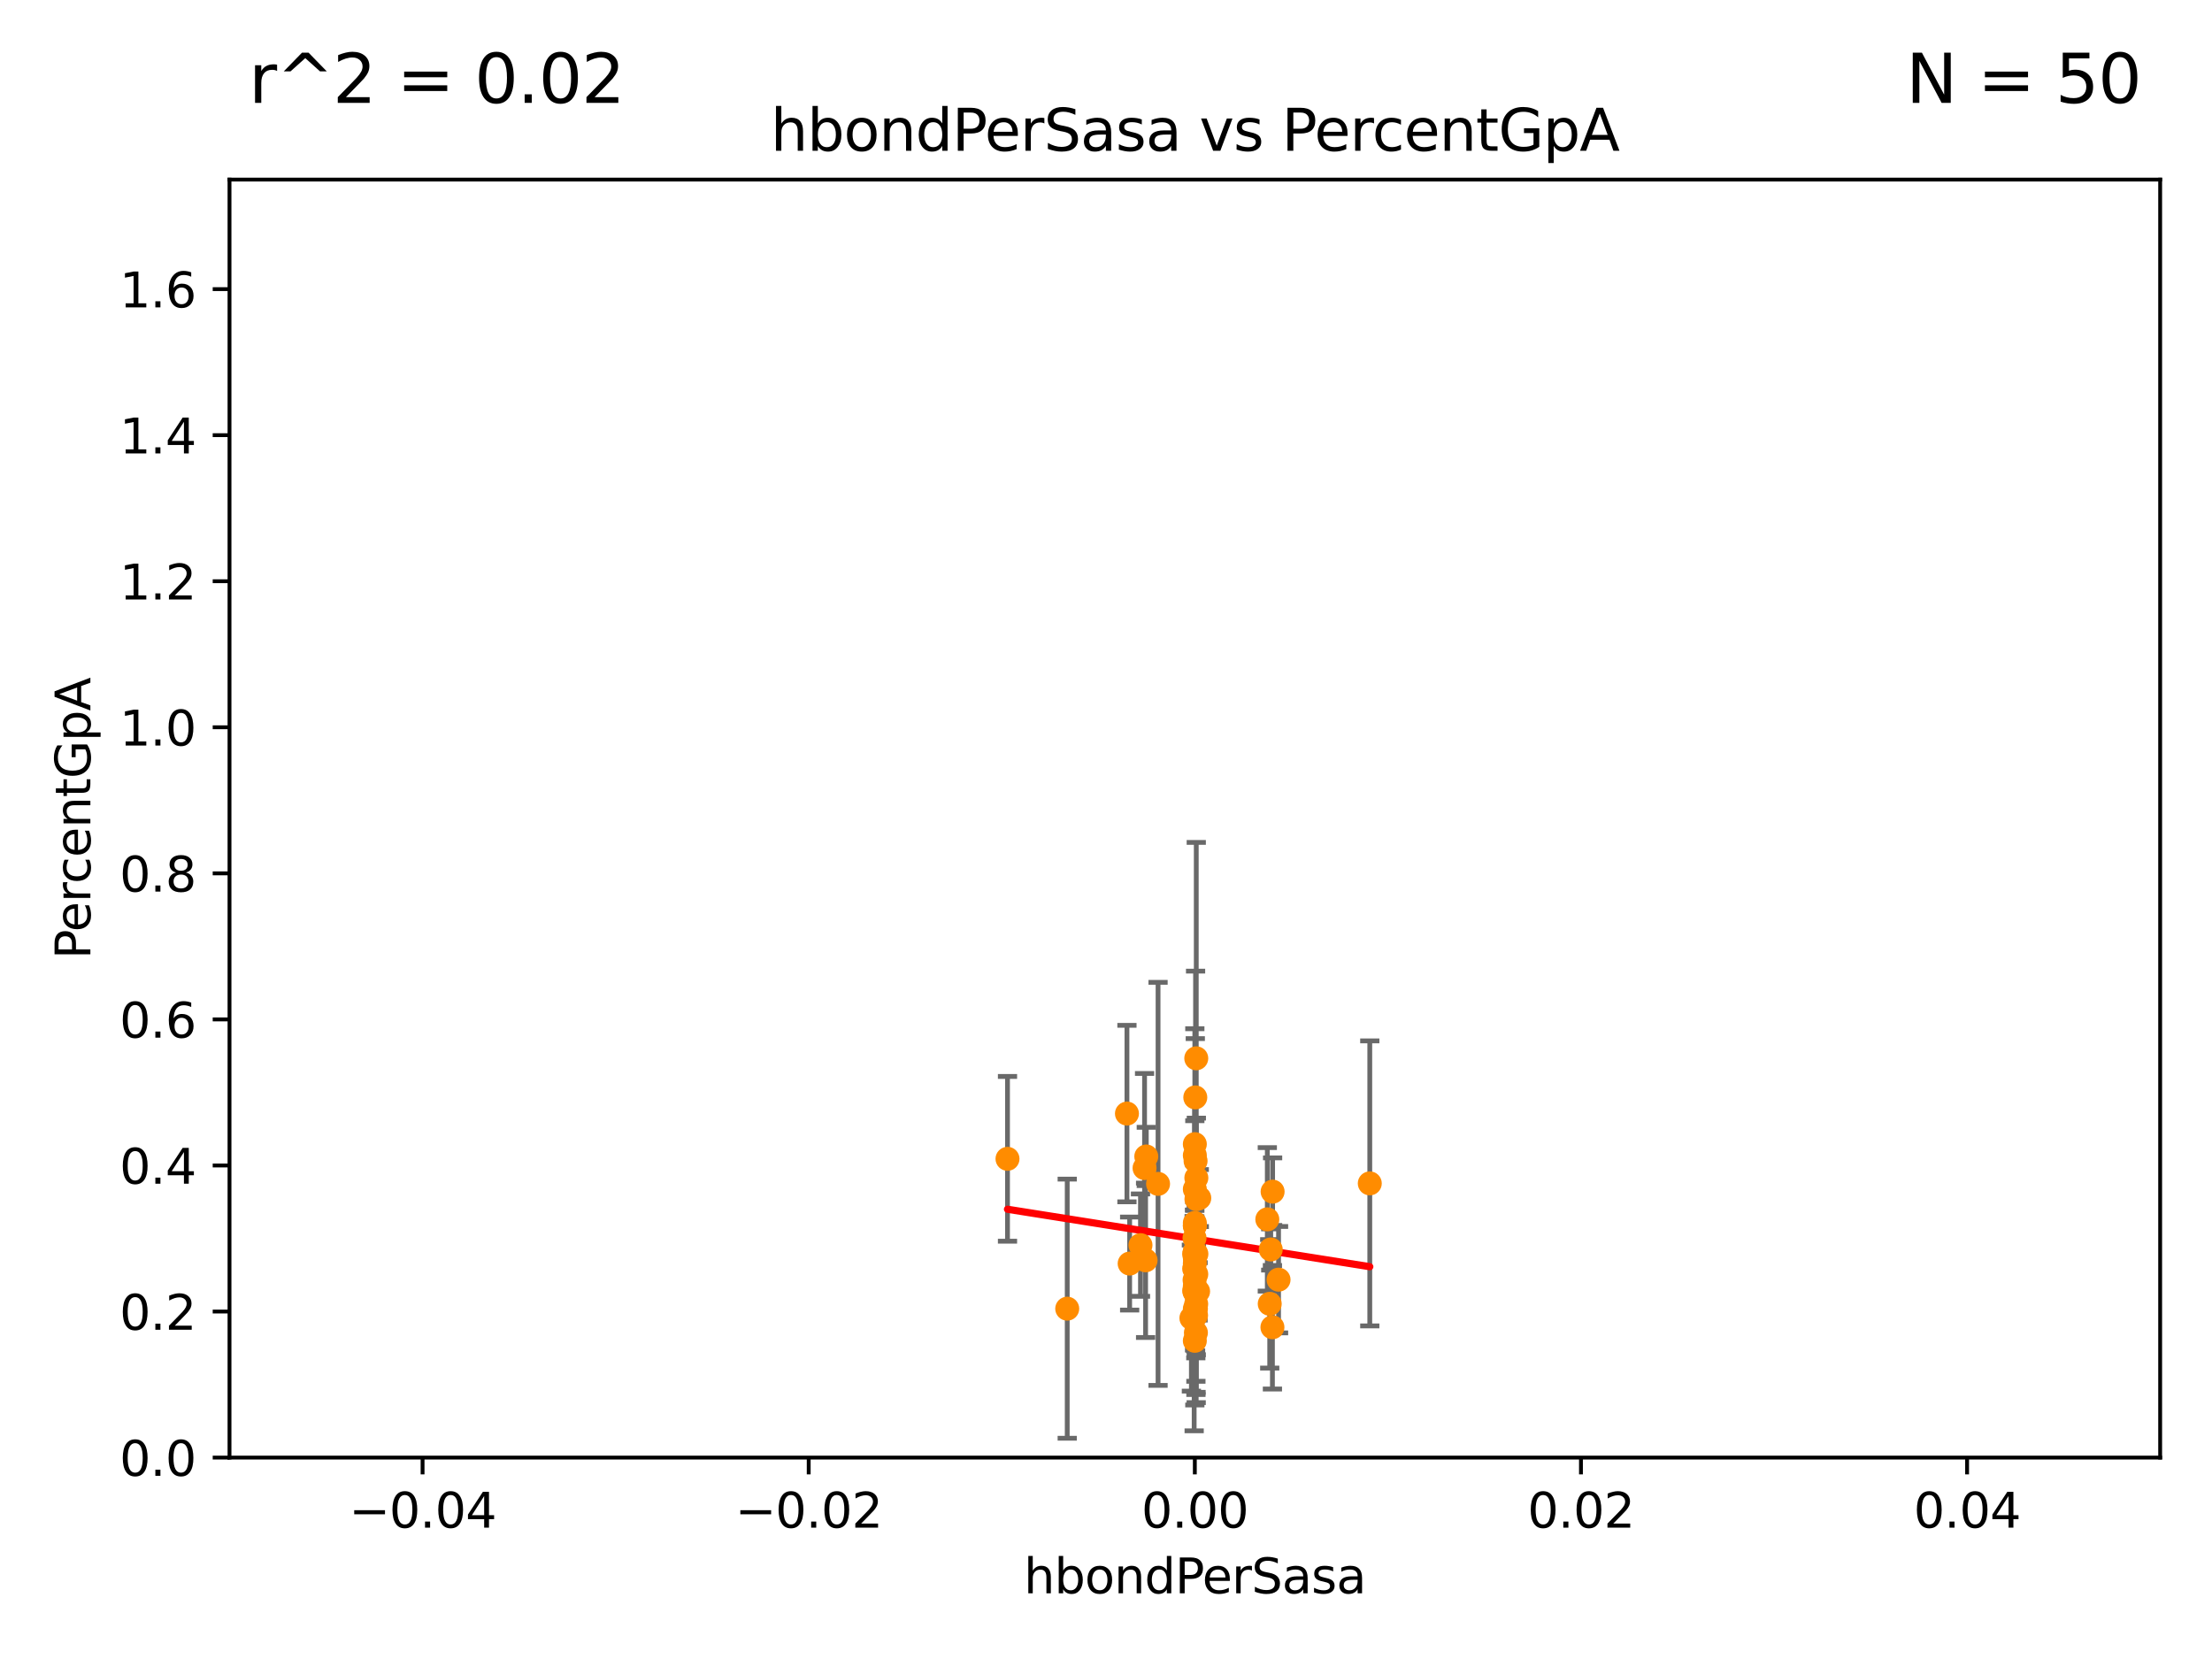 <?xml version="1.0" encoding="utf-8" standalone="no"?>
<!DOCTYPE svg PUBLIC "-//W3C//DTD SVG 1.1//EN"
  "http://www.w3.org/Graphics/SVG/1.1/DTD/svg11.dtd">
<svg xmlns:xlink="http://www.w3.org/1999/xlink" width="460.8pt" height="345.6pt" viewBox="0 0 460.8 345.6" xmlns="http://www.w3.org/2000/svg" version="1.1">
 <defs>
  <style type="text/css">*{stroke-linejoin: round; stroke-linecap: butt}</style>
 </defs>
 <g id="figure_1">
  <g id="patch_1">
   <path d="M 0 345.6 
L 460.8 345.6 
L 460.8 0 
L 0 0 
z
" style="fill: #ffffff"/>
  </g>
  <g id="axes_1">
   <g id="patch_2">
    <path d="M 47.81 303.64 
L 450 303.64 
L 450 37.411 
L 47.81 37.411 
z
" style="fill: #ffffff"/>
   </g>
   <g id="PathCollection_1">
    <defs>
     <path id="m702c8d057b" d="M 0 1.118 
C 0.297 1.118 0.581 1 0.791 0.791 
C 1 0.581 1.118 0.297 1.118 0 
C 1.118 -0.297 1 -0.581 0.791 -0.791 
C 0.581 -1 0.297 -1.118 0 -1.118 
C -0.297 -1.118 -0.581 -1 -0.791 -0.791 
C -1 -0.581 -1.118 -0.297 -1.118 0 
C -1.118 0.297 -1 0.581 -0.791 0.791 
C -0.581 1 -0.297 1.118 0 1.118 
z
" style="stroke: #ff8c00"/>
    </defs>
    <g clip-path="url(#p38ae7d279f)">
     <use xlink:href="#m702c8d057b" x="249.107" y="269.047" style="fill: #ff8c00; stroke: #ff8c00"/>
     <use xlink:href="#m702c8d057b" x="248.905" y="247.732" style="fill: #ff8c00; stroke: #ff8c00"/>
     <use xlink:href="#m702c8d057b" x="248.905" y="279.312" style="fill: #ff8c00; stroke: #ff8c00"/>
     <use xlink:href="#m702c8d057b" x="249.16" y="274.022" style="fill: #ff8c00; stroke: #ff8c00"/>
     <use xlink:href="#m702c8d057b" x="264.719" y="260.289" style="fill: #ff8c00; stroke: #ff8c00"/>
     <use xlink:href="#m702c8d057b" x="248.905" y="263.197" style="fill: #ff8c00; stroke: #ff8c00"/>
     <use xlink:href="#m702c8d057b" x="234.763" y="231.979" style="fill: #ff8c00; stroke: #ff8c00"/>
     <use xlink:href="#m702c8d057b" x="249.001" y="228.608" style="fill: #ff8c00; stroke: #ff8c00"/>
     <use xlink:href="#m702c8d057b" x="235.327" y="263.224" style="fill: #ff8c00; stroke: #ff8c00"/>
     <use xlink:href="#m702c8d057b" x="248.91" y="260.729" style="fill: #ff8c00; stroke: #ff8c00"/>
     <use xlink:href="#m702c8d057b" x="248.761" y="261.226" style="fill: #ff8c00; stroke: #ff8c00"/>
     <use xlink:href="#m702c8d057b" x="249.129" y="277.63" style="fill: #ff8c00; stroke: #ff8c00"/>
     <use xlink:href="#m702c8d057b" x="249.22" y="245.377" style="fill: #ff8c00; stroke: #ff8c00"/>
     <use xlink:href="#m702c8d057b" x="249.239" y="249.805" style="fill: #ff8c00; stroke: #ff8c00"/>
     <use xlink:href="#m702c8d057b" x="249.204" y="220.466" style="fill: #ff8c00; stroke: #ff8c00"/>
     <use xlink:href="#m702c8d057b" x="209.881" y="241.403" style="fill: #ff8c00; stroke: #ff8c00"/>
     <use xlink:href="#m702c8d057b" x="238.433" y="243.327" style="fill: #ff8c00; stroke: #ff8c00"/>
     <use xlink:href="#m702c8d057b" x="248.189" y="274.58" style="fill: #ff8c00; stroke: #ff8c00"/>
     <use xlink:href="#m702c8d057b" x="248.905" y="267.949" style="fill: #ff8c00; stroke: #ff8c00"/>
     <use xlink:href="#m702c8d057b" x="249.135" y="272.623" style="fill: #ff8c00; stroke: #ff8c00"/>
     <use xlink:href="#m702c8d057b" x="238.648" y="262.543" style="fill: #ff8c00; stroke: #ff8c00"/>
     <use xlink:href="#m702c8d057b" x="248.905" y="255.393" style="fill: #ff8c00; stroke: #ff8c00"/>
     <use xlink:href="#m702c8d057b" x="248.905" y="254.762" style="fill: #ff8c00; stroke: #ff8c00"/>
     <use xlink:href="#m702c8d057b" x="265.07" y="276.492" style="fill: #ff8c00; stroke: #ff8c00"/>
     <use xlink:href="#m702c8d057b" x="248.77" y="264.298" style="fill: #ff8c00; stroke: #ff8c00"/>
     <use xlink:href="#m702c8d057b" x="237.584" y="259.385" style="fill: #ff8c00; stroke: #ff8c00"/>
     <use xlink:href="#m702c8d057b" x="248.853" y="266.652" style="fill: #ff8c00; stroke: #ff8c00"/>
     <use xlink:href="#m702c8d057b" x="249.189" y="271.654" style="fill: #ff8c00; stroke: #ff8c00"/>
     <use xlink:href="#m702c8d057b" x="241.245" y="246.622" style="fill: #ff8c00; stroke: #ff8c00"/>
     <use xlink:href="#m702c8d057b" x="248.905" y="272.66" style="fill: #ff8c00; stroke: #ff8c00"/>
     <use xlink:href="#m702c8d057b" x="248.905" y="262.082" style="fill: #ff8c00; stroke: #ff8c00"/>
     <use xlink:href="#m702c8d057b" x="222.322" y="272.619" style="fill: #ff8c00; stroke: #ff8c00"/>
     <use xlink:href="#m702c8d057b" x="285.351" y="246.522" style="fill: #ff8c00; stroke: #ff8c00"/>
     <use xlink:href="#m702c8d057b" x="249.832" y="249.577" style="fill: #ff8c00; stroke: #ff8c00"/>
     <use xlink:href="#m702c8d057b" x="266.346" y="266.58" style="fill: #ff8c00; stroke: #ff8c00"/>
     <use xlink:href="#m702c8d057b" x="264.005" y="254.014" style="fill: #ff8c00; stroke: #ff8c00"/>
     <use xlink:href="#m702c8d057b" x="265.108" y="248.241" style="fill: #ff8c00; stroke: #ff8c00"/>
     <use xlink:href="#m702c8d057b" x="248.766" y="268.883" style="fill: #ff8c00; stroke: #ff8c00"/>
     <use xlink:href="#m702c8d057b" x="248.905" y="260.757" style="fill: #ff8c00; stroke: #ff8c00"/>
     <use xlink:href="#m702c8d057b" x="249.586" y="269.021" style="fill: #ff8c00; stroke: #ff8c00"/>
     <use xlink:href="#m702c8d057b" x="264.508" y="271.613" style="fill: #ff8c00; stroke: #ff8c00"/>
     <use xlink:href="#m702c8d057b" x="248.842" y="257.899" style="fill: #ff8c00; stroke: #ff8c00"/>
     <use xlink:href="#m702c8d057b" x="248.905" y="269.22" style="fill: #ff8c00; stroke: #ff8c00"/>
     <use xlink:href="#m702c8d057b" x="248.905" y="255.257" style="fill: #ff8c00; stroke: #ff8c00"/>
     <use xlink:href="#m702c8d057b" x="249.228" y="261.221" style="fill: #ff8c00; stroke: #ff8c00"/>
     <use xlink:href="#m702c8d057b" x="248.905" y="240.687" style="fill: #ff8c00; stroke: #ff8c00"/>
     <use xlink:href="#m702c8d057b" x="249.202" y="265.435" style="fill: #ff8c00; stroke: #ff8c00"/>
     <use xlink:href="#m702c8d057b" x="238.793" y="240.914" style="fill: #ff8c00; stroke: #ff8c00"/>
     <use xlink:href="#m702c8d057b" x="249.059" y="241.854" style="fill: #ff8c00; stroke: #ff8c00"/>
     <use xlink:href="#m702c8d057b" x="248.905" y="238.349" style="fill: #ff8c00; stroke: #ff8c00"/>
    </g>
   </g>
   <g id="matplotlib.axis_1">
    <g id="xtick_1">
     <g id="line2d_1">
      <defs>
       <path id="mf6f7833110" d="M 0 0 
L 0 3.5 
" style="stroke: #000000; stroke-width: 0.8"/>
      </defs>
      <g>
       <use xlink:href="#mf6f7833110" x="88.029" y="303.64" style="stroke: #000000; stroke-width: 0.8"/>
      </g>
     </g>
     <g id="text_1">
      <!-- −0.04 -->
      <g transform="translate(72.706 318.238)scale(0.1 -0.1)">
       <defs>
        <path id="DejaVuSans-2212" d="M 678 2272 
L 4684 2272 
L 4684 1741 
L 678 1741 
L 678 2272 
z
" transform="scale(0.016)"/>
        <path id="DejaVuSans-30" d="M 2034 4250 
Q 1547 4250 1301 3770 
Q 1056 3291 1056 2328 
Q 1056 1369 1301 889 
Q 1547 409 2034 409 
Q 2525 409 2770 889 
Q 3016 1369 3016 2328 
Q 3016 3291 2770 3770 
Q 2525 4250 2034 4250 
z
M 2034 4750 
Q 2819 4750 3233 4129 
Q 3647 3509 3647 2328 
Q 3647 1150 3233 529 
Q 2819 -91 2034 -91 
Q 1250 -91 836 529 
Q 422 1150 422 2328 
Q 422 3509 836 4129 
Q 1250 4750 2034 4750 
z
" transform="scale(0.016)"/>
        <path id="DejaVuSans-2e" d="M 684 794 
L 1344 794 
L 1344 0 
L 684 0 
L 684 794 
z
" transform="scale(0.016)"/>
        <path id="DejaVuSans-34" d="M 2419 4116 
L 825 1625 
L 2419 1625 
L 2419 4116 
z
M 2253 4666 
L 3047 4666 
L 3047 1625 
L 3713 1625 
L 3713 1100 
L 3047 1100 
L 3047 0 
L 2419 0 
L 2419 1100 
L 313 1100 
L 313 1709 
L 2253 4666 
z
" transform="scale(0.016)"/>
       </defs>
       <use xlink:href="#DejaVuSans-2212"/>
       <use xlink:href="#DejaVuSans-30" x="83.789"/>
       <use xlink:href="#DejaVuSans-2e" x="147.412"/>
       <use xlink:href="#DejaVuSans-30" x="179.199"/>
       <use xlink:href="#DejaVuSans-34" x="242.822"/>
      </g>
     </g>
    </g>
    <g id="xtick_2">
     <g id="line2d_2">
      <g>
       <use xlink:href="#mf6f7833110" x="168.467" y="303.64" style="stroke: #000000; stroke-width: 0.8"/>
      </g>
     </g>
     <g id="text_2">
      <!-- −0.02 -->
      <g transform="translate(153.144 318.238)scale(0.1 -0.1)">
       <defs>
        <path id="DejaVuSans-32" d="M 1228 531 
L 3431 531 
L 3431 0 
L 469 0 
L 469 531 
Q 828 903 1448 1529 
Q 2069 2156 2228 2338 
Q 2531 2678 2651 2914 
Q 2772 3150 2772 3378 
Q 2772 3750 2511 3984 
Q 2250 4219 1831 4219 
Q 1534 4219 1204 4116 
Q 875 4013 500 3803 
L 500 4441 
Q 881 4594 1212 4672 
Q 1544 4750 1819 4750 
Q 2544 4750 2975 4387 
Q 3406 4025 3406 3419 
Q 3406 3131 3298 2873 
Q 3191 2616 2906 2266 
Q 2828 2175 2409 1742 
Q 1991 1309 1228 531 
z
" transform="scale(0.016)"/>
       </defs>
       <use xlink:href="#DejaVuSans-2212"/>
       <use xlink:href="#DejaVuSans-30" x="83.789"/>
       <use xlink:href="#DejaVuSans-2e" x="147.412"/>
       <use xlink:href="#DejaVuSans-30" x="179.199"/>
       <use xlink:href="#DejaVuSans-32" x="242.822"/>
      </g>
     </g>
    </g>
    <g id="xtick_3">
     <g id="line2d_3">
      <g>
       <use xlink:href="#mf6f7833110" x="248.905" y="303.64" style="stroke: #000000; stroke-width: 0.8"/>
      </g>
     </g>
     <g id="text_3">
      <!-- 0.00 -->
      <g transform="translate(237.772 318.238)scale(0.1 -0.1)">
       <use xlink:href="#DejaVuSans-30"/>
       <use xlink:href="#DejaVuSans-2e" x="63.623"/>
       <use xlink:href="#DejaVuSans-30" x="95.41"/>
       <use xlink:href="#DejaVuSans-30" x="159.033"/>
      </g>
     </g>
    </g>
    <g id="xtick_4">
     <g id="line2d_4">
      <g>
       <use xlink:href="#mf6f7833110" x="329.343" y="303.64" style="stroke: #000000; stroke-width: 0.8"/>
      </g>
     </g>
     <g id="text_4">
      <!-- 0.02 -->
      <g transform="translate(318.21 318.238)scale(0.1 -0.1)">
       <use xlink:href="#DejaVuSans-30"/>
       <use xlink:href="#DejaVuSans-2e" x="63.623"/>
       <use xlink:href="#DejaVuSans-30" x="95.41"/>
       <use xlink:href="#DejaVuSans-32" x="159.033"/>
      </g>
     </g>
    </g>
    <g id="xtick_5">
     <g id="line2d_5">
      <g>
       <use xlink:href="#mf6f7833110" x="409.781" y="303.64" style="stroke: #000000; stroke-width: 0.8"/>
      </g>
     </g>
     <g id="text_5">
      <!-- 0.04 -->
      <g transform="translate(398.648 318.238)scale(0.1 -0.1)">
       <use xlink:href="#DejaVuSans-30"/>
       <use xlink:href="#DejaVuSans-2e" x="63.623"/>
       <use xlink:href="#DejaVuSans-30" x="95.41"/>
       <use xlink:href="#DejaVuSans-34" x="159.033"/>
      </g>
     </g>
    </g>
    <g id="text_6">
     <!-- hbondPerSasa -->
     <g transform="translate(213.287 331.917)scale(0.1 -0.1)">
      <defs>
       <path id="DejaVuSans-68" d="M 3513 2113 
L 3513 0 
L 2938 0 
L 2938 2094 
Q 2938 2591 2744 2837 
Q 2550 3084 2163 3084 
Q 1697 3084 1428 2787 
Q 1159 2491 1159 1978 
L 1159 0 
L 581 0 
L 581 4863 
L 1159 4863 
L 1159 2956 
Q 1366 3272 1645 3428 
Q 1925 3584 2291 3584 
Q 2894 3584 3203 3211 
Q 3513 2838 3513 2113 
z
" transform="scale(0.016)"/>
       <path id="DejaVuSans-62" d="M 3116 1747 
Q 3116 2381 2855 2742 
Q 2594 3103 2138 3103 
Q 1681 3103 1420 2742 
Q 1159 2381 1159 1747 
Q 1159 1113 1420 752 
Q 1681 391 2138 391 
Q 2594 391 2855 752 
Q 3116 1113 3116 1747 
z
M 1159 2969 
Q 1341 3281 1617 3432 
Q 1894 3584 2278 3584 
Q 2916 3584 3314 3078 
Q 3713 2572 3713 1747 
Q 3713 922 3314 415 
Q 2916 -91 2278 -91 
Q 1894 -91 1617 61 
Q 1341 213 1159 525 
L 1159 0 
L 581 0 
L 581 4863 
L 1159 4863 
L 1159 2969 
z
" transform="scale(0.016)"/>
       <path id="DejaVuSans-6f" d="M 1959 3097 
Q 1497 3097 1228 2736 
Q 959 2375 959 1747 
Q 959 1119 1226 758 
Q 1494 397 1959 397 
Q 2419 397 2687 759 
Q 2956 1122 2956 1747 
Q 2956 2369 2687 2733 
Q 2419 3097 1959 3097 
z
M 1959 3584 
Q 2709 3584 3137 3096 
Q 3566 2609 3566 1747 
Q 3566 888 3137 398 
Q 2709 -91 1959 -91 
Q 1206 -91 779 398 
Q 353 888 353 1747 
Q 353 2609 779 3096 
Q 1206 3584 1959 3584 
z
" transform="scale(0.016)"/>
       <path id="DejaVuSans-6e" d="M 3513 2113 
L 3513 0 
L 2938 0 
L 2938 2094 
Q 2938 2591 2744 2837 
Q 2550 3084 2163 3084 
Q 1697 3084 1428 2787 
Q 1159 2491 1159 1978 
L 1159 0 
L 581 0 
L 581 3500 
L 1159 3500 
L 1159 2956 
Q 1366 3272 1645 3428 
Q 1925 3584 2291 3584 
Q 2894 3584 3203 3211 
Q 3513 2838 3513 2113 
z
" transform="scale(0.016)"/>
       <path id="DejaVuSans-64" d="M 2906 2969 
L 2906 4863 
L 3481 4863 
L 3481 0 
L 2906 0 
L 2906 525 
Q 2725 213 2448 61 
Q 2172 -91 1784 -91 
Q 1150 -91 751 415 
Q 353 922 353 1747 
Q 353 2572 751 3078 
Q 1150 3584 1784 3584 
Q 2172 3584 2448 3432 
Q 2725 3281 2906 2969 
z
M 947 1747 
Q 947 1113 1208 752 
Q 1469 391 1925 391 
Q 2381 391 2643 752 
Q 2906 1113 2906 1747 
Q 2906 2381 2643 2742 
Q 2381 3103 1925 3103 
Q 1469 3103 1208 2742 
Q 947 2381 947 1747 
z
" transform="scale(0.016)"/>
       <path id="DejaVuSans-50" d="M 1259 4147 
L 1259 2394 
L 2053 2394 
Q 2494 2394 2734 2622 
Q 2975 2850 2975 3272 
Q 2975 3691 2734 3919 
Q 2494 4147 2053 4147 
L 1259 4147 
z
M 628 4666 
L 2053 4666 
Q 2838 4666 3239 4311 
Q 3641 3956 3641 3272 
Q 3641 2581 3239 2228 
Q 2838 1875 2053 1875 
L 1259 1875 
L 1259 0 
L 628 0 
L 628 4666 
z
" transform="scale(0.016)"/>
       <path id="DejaVuSans-65" d="M 3597 1894 
L 3597 1613 
L 953 1613 
Q 991 1019 1311 708 
Q 1631 397 2203 397 
Q 2534 397 2845 478 
Q 3156 559 3463 722 
L 3463 178 
Q 3153 47 2828 -22 
Q 2503 -91 2169 -91 
Q 1331 -91 842 396 
Q 353 884 353 1716 
Q 353 2575 817 3079 
Q 1281 3584 2069 3584 
Q 2775 3584 3186 3129 
Q 3597 2675 3597 1894 
z
M 3022 2063 
Q 3016 2534 2758 2815 
Q 2500 3097 2075 3097 
Q 1594 3097 1305 2825 
Q 1016 2553 972 2059 
L 3022 2063 
z
" transform="scale(0.016)"/>
       <path id="DejaVuSans-72" d="M 2631 2963 
Q 2534 3019 2420 3045 
Q 2306 3072 2169 3072 
Q 1681 3072 1420 2755 
Q 1159 2438 1159 1844 
L 1159 0 
L 581 0 
L 581 3500 
L 1159 3500 
L 1159 2956 
Q 1341 3275 1631 3429 
Q 1922 3584 2338 3584 
Q 2397 3584 2469 3576 
Q 2541 3569 2628 3553 
L 2631 2963 
z
" transform="scale(0.016)"/>
       <path id="DejaVuSans-53" d="M 3425 4513 
L 3425 3897 
Q 3066 4069 2747 4153 
Q 2428 4238 2131 4238 
Q 1616 4238 1336 4038 
Q 1056 3838 1056 3469 
Q 1056 3159 1242 3001 
Q 1428 2844 1947 2747 
L 2328 2669 
Q 3034 2534 3370 2195 
Q 3706 1856 3706 1288 
Q 3706 609 3251 259 
Q 2797 -91 1919 -91 
Q 1588 -91 1214 -16 
Q 841 59 441 206 
L 441 856 
Q 825 641 1194 531 
Q 1563 422 1919 422 
Q 2459 422 2753 634 
Q 3047 847 3047 1241 
Q 3047 1584 2836 1778 
Q 2625 1972 2144 2069 
L 1759 2144 
Q 1053 2284 737 2584 
Q 422 2884 422 3419 
Q 422 4038 858 4394 
Q 1294 4750 2059 4750 
Q 2388 4750 2728 4690 
Q 3069 4631 3425 4513 
z
" transform="scale(0.016)"/>
       <path id="DejaVuSans-61" d="M 2194 1759 
Q 1497 1759 1228 1600 
Q 959 1441 959 1056 
Q 959 750 1161 570 
Q 1363 391 1709 391 
Q 2188 391 2477 730 
Q 2766 1069 2766 1631 
L 2766 1759 
L 2194 1759 
z
M 3341 1997 
L 3341 0 
L 2766 0 
L 2766 531 
Q 2569 213 2275 61 
Q 1981 -91 1556 -91 
Q 1019 -91 701 211 
Q 384 513 384 1019 
Q 384 1609 779 1909 
Q 1175 2209 1959 2209 
L 2766 2209 
L 2766 2266 
Q 2766 2663 2505 2880 
Q 2244 3097 1772 3097 
Q 1472 3097 1187 3025 
Q 903 2953 641 2809 
L 641 3341 
Q 956 3463 1253 3523 
Q 1550 3584 1831 3584 
Q 2591 3584 2966 3190 
Q 3341 2797 3341 1997 
z
" transform="scale(0.016)"/>
       <path id="DejaVuSans-73" d="M 2834 3397 
L 2834 2853 
Q 2591 2978 2328 3040 
Q 2066 3103 1784 3103 
Q 1356 3103 1142 2972 
Q 928 2841 928 2578 
Q 928 2378 1081 2264 
Q 1234 2150 1697 2047 
L 1894 2003 
Q 2506 1872 2764 1633 
Q 3022 1394 3022 966 
Q 3022 478 2636 193 
Q 2250 -91 1575 -91 
Q 1294 -91 989 -36 
Q 684 19 347 128 
L 347 722 
Q 666 556 975 473 
Q 1284 391 1588 391 
Q 1994 391 2212 530 
Q 2431 669 2431 922 
Q 2431 1156 2273 1281 
Q 2116 1406 1581 1522 
L 1381 1569 
Q 847 1681 609 1914 
Q 372 2147 372 2553 
Q 372 3047 722 3315 
Q 1072 3584 1716 3584 
Q 2034 3584 2315 3537 
Q 2597 3491 2834 3397 
z
" transform="scale(0.016)"/>
      </defs>
      <use xlink:href="#DejaVuSans-68"/>
      <use xlink:href="#DejaVuSans-62" x="63.379"/>
      <use xlink:href="#DejaVuSans-6f" x="126.855"/>
      <use xlink:href="#DejaVuSans-6e" x="188.037"/>
      <use xlink:href="#DejaVuSans-64" x="251.416"/>
      <use xlink:href="#DejaVuSans-50" x="314.893"/>
      <use xlink:href="#DejaVuSans-65" x="371.57"/>
      <use xlink:href="#DejaVuSans-72" x="433.094"/>
      <use xlink:href="#DejaVuSans-53" x="474.207"/>
      <use xlink:href="#DejaVuSans-61" x="537.684"/>
      <use xlink:href="#DejaVuSans-73" x="598.963"/>
      <use xlink:href="#DejaVuSans-61" x="651.062"/>
     </g>
    </g>
   </g>
   <g id="matplotlib.axis_2">
    <g id="ytick_1">
     <g id="line2d_6">
      <defs>
       <path id="m21670974cf" d="M 0 0 
L -3.5 0 
" style="stroke: #000000; stroke-width: 0.8"/>
      </defs>
      <g>
       <use xlink:href="#m21670974cf" x="47.81" y="303.64" style="stroke: #000000; stroke-width: 0.8"/>
      </g>
     </g>
     <g id="text_7">
      <!-- 0.0 -->
      <g transform="translate(24.907 307.439)scale(0.1 -0.1)">
       <use xlink:href="#DejaVuSans-30"/>
       <use xlink:href="#DejaVuSans-2e" x="63.623"/>
       <use xlink:href="#DejaVuSans-30" x="95.41"/>
      </g>
     </g>
    </g>
    <g id="ytick_2">
     <g id="line2d_7">
      <g>
       <use xlink:href="#m21670974cf" x="47.81" y="273.214" style="stroke: #000000; stroke-width: 0.8"/>
      </g>
     </g>
     <g id="text_8">
      <!-- 0.2 -->
      <g transform="translate(24.907 277.013)scale(0.1 -0.1)">
       <use xlink:href="#DejaVuSans-30"/>
       <use xlink:href="#DejaVuSans-2e" x="63.623"/>
       <use xlink:href="#DejaVuSans-32" x="95.41"/>
      </g>
     </g>
    </g>
    <g id="ytick_3">
     <g id="line2d_8">
      <g>
       <use xlink:href="#m21670974cf" x="47.81" y="242.788" style="stroke: #000000; stroke-width: 0.8"/>
      </g>
     </g>
     <g id="text_9">
      <!-- 0.4 -->
      <g transform="translate(24.907 246.587)scale(0.1 -0.1)">
       <use xlink:href="#DejaVuSans-30"/>
       <use xlink:href="#DejaVuSans-2e" x="63.623"/>
       <use xlink:href="#DejaVuSans-34" x="95.41"/>
      </g>
     </g>
    </g>
    <g id="ytick_4">
     <g id="line2d_9">
      <g>
       <use xlink:href="#m21670974cf" x="47.81" y="212.362" style="stroke: #000000; stroke-width: 0.8"/>
      </g>
     </g>
     <g id="text_10">
      <!-- 0.6 -->
      <g transform="translate(24.907 216.161)scale(0.1 -0.1)">
       <defs>
        <path id="DejaVuSans-36" d="M 2113 2584 
Q 1688 2584 1439 2293 
Q 1191 2003 1191 1497 
Q 1191 994 1439 701 
Q 1688 409 2113 409 
Q 2538 409 2786 701 
Q 3034 994 3034 1497 
Q 3034 2003 2786 2293 
Q 2538 2584 2113 2584 
z
M 3366 4563 
L 3366 3988 
Q 3128 4100 2886 4159 
Q 2644 4219 2406 4219 
Q 1781 4219 1451 3797 
Q 1122 3375 1075 2522 
Q 1259 2794 1537 2939 
Q 1816 3084 2150 3084 
Q 2853 3084 3261 2657 
Q 3669 2231 3669 1497 
Q 3669 778 3244 343 
Q 2819 -91 2113 -91 
Q 1303 -91 875 529 
Q 447 1150 447 2328 
Q 447 3434 972 4092 
Q 1497 4750 2381 4750 
Q 2619 4750 2861 4703 
Q 3103 4656 3366 4563 
z
" transform="scale(0.016)"/>
       </defs>
       <use xlink:href="#DejaVuSans-30"/>
       <use xlink:href="#DejaVuSans-2e" x="63.623"/>
       <use xlink:href="#DejaVuSans-36" x="95.41"/>
      </g>
     </g>
    </g>
    <g id="ytick_5">
     <g id="line2d_10">
      <g>
       <use xlink:href="#m21670974cf" x="47.81" y="181.935" style="stroke: #000000; stroke-width: 0.8"/>
      </g>
     </g>
     <g id="text_11">
      <!-- 0.8 -->
      <g transform="translate(24.907 185.735)scale(0.1 -0.1)">
       <defs>
        <path id="DejaVuSans-38" d="M 2034 2216 
Q 1584 2216 1326 1975 
Q 1069 1734 1069 1313 
Q 1069 891 1326 650 
Q 1584 409 2034 409 
Q 2484 409 2743 651 
Q 3003 894 3003 1313 
Q 3003 1734 2745 1975 
Q 2488 2216 2034 2216 
z
M 1403 2484 
Q 997 2584 770 2862 
Q 544 3141 544 3541 
Q 544 4100 942 4425 
Q 1341 4750 2034 4750 
Q 2731 4750 3128 4425 
Q 3525 4100 3525 3541 
Q 3525 3141 3298 2862 
Q 3072 2584 2669 2484 
Q 3125 2378 3379 2068 
Q 3634 1759 3634 1313 
Q 3634 634 3220 271 
Q 2806 -91 2034 -91 
Q 1263 -91 848 271 
Q 434 634 434 1313 
Q 434 1759 690 2068 
Q 947 2378 1403 2484 
z
M 1172 3481 
Q 1172 3119 1398 2916 
Q 1625 2713 2034 2713 
Q 2441 2713 2670 2916 
Q 2900 3119 2900 3481 
Q 2900 3844 2670 4047 
Q 2441 4250 2034 4250 
Q 1625 4250 1398 4047 
Q 1172 3844 1172 3481 
z
" transform="scale(0.016)"/>
       </defs>
       <use xlink:href="#DejaVuSans-30"/>
       <use xlink:href="#DejaVuSans-2e" x="63.623"/>
       <use xlink:href="#DejaVuSans-38" x="95.41"/>
      </g>
     </g>
    </g>
    <g id="ytick_6">
     <g id="line2d_11">
      <g>
       <use xlink:href="#m21670974cf" x="47.81" y="151.509" style="stroke: #000000; stroke-width: 0.8"/>
      </g>
     </g>
     <g id="text_12">
      <!-- 1.0 -->
      <g transform="translate(24.907 155.308)scale(0.1 -0.1)">
       <defs>
        <path id="DejaVuSans-31" d="M 794 531 
L 1825 531 
L 1825 4091 
L 703 3866 
L 703 4441 
L 1819 4666 
L 2450 4666 
L 2450 531 
L 3481 531 
L 3481 0 
L 794 0 
L 794 531 
z
" transform="scale(0.016)"/>
       </defs>
       <use xlink:href="#DejaVuSans-31"/>
       <use xlink:href="#DejaVuSans-2e" x="63.623"/>
       <use xlink:href="#DejaVuSans-30" x="95.41"/>
      </g>
     </g>
    </g>
    <g id="ytick_7">
     <g id="line2d_12">
      <g>
       <use xlink:href="#m21670974cf" x="47.81" y="121.083" style="stroke: #000000; stroke-width: 0.8"/>
      </g>
     </g>
     <g id="text_13">
      <!-- 1.2 -->
      <g transform="translate(24.907 124.882)scale(0.1 -0.1)">
       <use xlink:href="#DejaVuSans-31"/>
       <use xlink:href="#DejaVuSans-2e" x="63.623"/>
       <use xlink:href="#DejaVuSans-32" x="95.41"/>
      </g>
     </g>
    </g>
    <g id="ytick_8">
     <g id="line2d_13">
      <g>
       <use xlink:href="#m21670974cf" x="47.81" y="90.657" style="stroke: #000000; stroke-width: 0.8"/>
      </g>
     </g>
     <g id="text_14">
      <!-- 1.4 -->
      <g transform="translate(24.907 94.456)scale(0.1 -0.1)">
       <use xlink:href="#DejaVuSans-31"/>
       <use xlink:href="#DejaVuSans-2e" x="63.623"/>
       <use xlink:href="#DejaVuSans-34" x="95.41"/>
      </g>
     </g>
    </g>
    <g id="ytick_9">
     <g id="line2d_14">
      <g>
       <use xlink:href="#m21670974cf" x="47.81" y="60.231" style="stroke: #000000; stroke-width: 0.8"/>
      </g>
     </g>
     <g id="text_15">
      <!-- 1.6 -->
      <g transform="translate(24.907 64.03)scale(0.1 -0.1)">
       <use xlink:href="#DejaVuSans-31"/>
       <use xlink:href="#DejaVuSans-2e" x="63.623"/>
       <use xlink:href="#DejaVuSans-36" x="95.41"/>
      </g>
     </g>
    </g>
    <g id="text_16">
     <!-- PercentGpA -->
     <g transform="translate(18.827 199.802)rotate(-90)scale(0.1 -0.1)">
      <defs>
       <path id="DejaVuSans-63" d="M 3122 3366 
L 3122 2828 
Q 2878 2963 2633 3030 
Q 2388 3097 2138 3097 
Q 1578 3097 1268 2742 
Q 959 2388 959 1747 
Q 959 1106 1268 751 
Q 1578 397 2138 397 
Q 2388 397 2633 464 
Q 2878 531 3122 666 
L 3122 134 
Q 2881 22 2623 -34 
Q 2366 -91 2075 -91 
Q 1284 -91 818 406 
Q 353 903 353 1747 
Q 353 2603 823 3093 
Q 1294 3584 2113 3584 
Q 2378 3584 2631 3529 
Q 2884 3475 3122 3366 
z
" transform="scale(0.016)"/>
       <path id="DejaVuSans-74" d="M 1172 4494 
L 1172 3500 
L 2356 3500 
L 2356 3053 
L 1172 3053 
L 1172 1153 
Q 1172 725 1289 603 
Q 1406 481 1766 481 
L 2356 481 
L 2356 0 
L 1766 0 
Q 1100 0 847 248 
Q 594 497 594 1153 
L 594 3053 
L 172 3053 
L 172 3500 
L 594 3500 
L 594 4494 
L 1172 4494 
z
" transform="scale(0.016)"/>
       <path id="DejaVuSans-47" d="M 3809 666 
L 3809 1919 
L 2778 1919 
L 2778 2438 
L 4434 2438 
L 4434 434 
Q 4069 175 3628 42 
Q 3188 -91 2688 -91 
Q 1594 -91 976 548 
Q 359 1188 359 2328 
Q 359 3472 976 4111 
Q 1594 4750 2688 4750 
Q 3144 4750 3555 4637 
Q 3966 4525 4313 4306 
L 4313 3634 
Q 3963 3931 3569 4081 
Q 3175 4231 2741 4231 
Q 1884 4231 1454 3753 
Q 1025 3275 1025 2328 
Q 1025 1384 1454 906 
Q 1884 428 2741 428 
Q 3075 428 3337 486 
Q 3600 544 3809 666 
z
" transform="scale(0.016)"/>
       <path id="DejaVuSans-70" d="M 1159 525 
L 1159 -1331 
L 581 -1331 
L 581 3500 
L 1159 3500 
L 1159 2969 
Q 1341 3281 1617 3432 
Q 1894 3584 2278 3584 
Q 2916 3584 3314 3078 
Q 3713 2572 3713 1747 
Q 3713 922 3314 415 
Q 2916 -91 2278 -91 
Q 1894 -91 1617 61 
Q 1341 213 1159 525 
z
M 3116 1747 
Q 3116 2381 2855 2742 
Q 2594 3103 2138 3103 
Q 1681 3103 1420 2742 
Q 1159 2381 1159 1747 
Q 1159 1113 1420 752 
Q 1681 391 2138 391 
Q 2594 391 2855 752 
Q 3116 1113 3116 1747 
z
" transform="scale(0.016)"/>
       <path id="DejaVuSans-41" d="M 2188 4044 
L 1331 1722 
L 3047 1722 
L 2188 4044 
z
M 1831 4666 
L 2547 4666 
L 4325 0 
L 3669 0 
L 3244 1197 
L 1141 1197 
L 716 0 
L 50 0 
L 1831 4666 
z
" transform="scale(0.016)"/>
      </defs>
      <use xlink:href="#DejaVuSans-50"/>
      <use xlink:href="#DejaVuSans-65" x="56.678"/>
      <use xlink:href="#DejaVuSans-72" x="118.201"/>
      <use xlink:href="#DejaVuSans-63" x="157.064"/>
      <use xlink:href="#DejaVuSans-65" x="212.045"/>
      <use xlink:href="#DejaVuSans-6e" x="273.568"/>
      <use xlink:href="#DejaVuSans-74" x="336.947"/>
      <use xlink:href="#DejaVuSans-47" x="376.156"/>
      <use xlink:href="#DejaVuSans-70" x="453.646"/>
      <use xlink:href="#DejaVuSans-41" x="517.123"/>
     </g>
    </g>
   </g>
   <g id="LineCollection_1">
    <path d="M 249.107 282.871 
L 249.107 255.223 
" clip-path="url(#p38ae7d279f)" style="fill: none; stroke: #696969"/>
    <path d="M 248.905 266.056 
L 248.905 229.408 
" clip-path="url(#p38ae7d279f)" style="fill: none; stroke: #696969"/>
    <path d="M 248.905 292.685 
L 248.905 265.939 
" clip-path="url(#p38ae7d279f)" style="fill: none; stroke: #696969"/>
    <path d="M 249.16 290.048 
L 249.16 257.995 
" clip-path="url(#p38ae7d279f)" style="fill: none; stroke: #696969"/>
    <path d="M 264.719 264.577 
L 264.719 256.002 
" clip-path="url(#p38ae7d279f)" style="fill: none; stroke: #696969"/>
    <path d="M 248.905 277.175 
L 248.905 249.219 
" clip-path="url(#p38ae7d279f)" style="fill: none; stroke: #696969"/>
    <path d="M 234.763 250.36 
L 234.763 213.599 
" clip-path="url(#p38ae7d279f)" style="fill: none; stroke: #696969"/>
    <path d="M 249.001 240.856 
L 249.001 216.361 
" clip-path="url(#p38ae7d279f)" style="fill: none; stroke: #696969"/>
    <path d="M 235.327 272.913 
L 235.327 253.535 
" clip-path="url(#p38ae7d279f)" style="fill: none; stroke: #696969"/>
    <path d="M 248.91 273.156 
L 248.91 248.303 
" clip-path="url(#p38ae7d279f)" style="fill: none; stroke: #696969"/>
    <path d="M 248.761 269.035 
L 248.761 253.417 
" clip-path="url(#p38ae7d279f)" style="fill: none; stroke: #696969"/>
    <path d="M 249.129 287.747 
L 249.129 267.514 
" clip-path="url(#p38ae7d279f)" style="fill: none; stroke: #696969"/>
    <path d="M 249.22 257.828 
L 249.22 232.925 
" clip-path="url(#p38ae7d279f)" style="fill: none; stroke: #696969"/>
    <path d="M 249.239 259.383 
L 249.239 240.228 
" clip-path="url(#p38ae7d279f)" style="fill: none; stroke: #696969"/>
    <path d="M 249.204 265.438 
L 249.204 175.493 
" clip-path="url(#p38ae7d279f)" style="fill: none; stroke: #696969"/>
    <path d="M 209.881 258.562 
L 209.881 224.244 
" clip-path="url(#p38ae7d279f)" style="fill: none; stroke: #696969"/>
    <path d="M 238.433 263.027 
L 238.433 223.626 
" clip-path="url(#p38ae7d279f)" style="fill: none; stroke: #696969"/>
    <path d="M 248.189 289.79 
L 248.189 259.37 
" clip-path="url(#p38ae7d279f)" style="fill: none; stroke: #696969"/>
    <path d="M 248.905 274.311 
L 248.905 261.587 
" clip-path="url(#p38ae7d279f)" style="fill: none; stroke: #696969"/>
    <path d="M 249.135 290.501 
L 249.135 254.745 
" clip-path="url(#p38ae7d279f)" style="fill: none; stroke: #696969"/>
    <path d="M 238.648 278.622 
L 238.648 246.463 
" clip-path="url(#p38ae7d279f)" style="fill: none; stroke: #696969"/>
    <path d="M 248.905 268.119 
L 248.905 242.667 
" clip-path="url(#p38ae7d279f)" style="fill: none; stroke: #696969"/>
    <path d="M 248.905 270.228 
L 248.905 239.297 
" clip-path="url(#p38ae7d279f)" style="fill: none; stroke: #696969"/>
    <path d="M 265.07 289.358 
L 265.07 263.626 
" clip-path="url(#p38ae7d279f)" style="fill: none; stroke: #696969"/>
    <path d="M 248.77 269.287 
L 248.77 259.309 
" clip-path="url(#p38ae7d279f)" style="fill: none; stroke: #696969"/>
    <path d="M 237.584 270.048 
L 237.584 248.721 
" clip-path="url(#p38ae7d279f)" style="fill: none; stroke: #696969"/>
    <path d="M 248.853 281.24 
L 248.853 252.065 
" clip-path="url(#p38ae7d279f)" style="fill: none; stroke: #696969"/>
    <path d="M 249.189 292.191 
L 249.189 251.117 
" clip-path="url(#p38ae7d279f)" style="fill: none; stroke: #696969"/>
    <path d="M 241.245 288.604 
L 241.245 204.641 
" clip-path="url(#p38ae7d279f)" style="fill: none; stroke: #696969"/>
    <path d="M 248.905 275.833 
L 248.905 269.487 
" clip-path="url(#p38ae7d279f)" style="fill: none; stroke: #696969"/>
    <path d="M 248.905 273.805 
L 248.905 250.36 
" clip-path="url(#p38ae7d279f)" style="fill: none; stroke: #696969"/>
    <path d="M 222.322 299.611 
L 222.322 245.627 
" clip-path="url(#p38ae7d279f)" style="fill: none; stroke: #696969"/>
    <path d="M 285.351 276.209 
L 285.351 216.834 
" clip-path="url(#p38ae7d279f)" style="fill: none; stroke: #696969"/>
    <path d="M 249.832 255.516 
L 249.832 243.637 
" clip-path="url(#p38ae7d279f)" style="fill: none; stroke: #696969"/>
    <path d="M 266.346 277.664 
L 266.346 255.496 
" clip-path="url(#p38ae7d279f)" style="fill: none; stroke: #696969"/>
    <path d="M 264.005 268.96 
L 264.005 239.068 
" clip-path="url(#p38ae7d279f)" style="fill: none; stroke: #696969"/>
    <path d="M 265.108 255.276 
L 265.108 241.207 
" clip-path="url(#p38ae7d279f)" style="fill: none; stroke: #696969"/>
    <path d="M 248.766 298.064 
L 248.766 239.702 
" clip-path="url(#p38ae7d279f)" style="fill: none; stroke: #696969"/>
    <path d="M 248.905 269.375 
L 248.905 252.139 
" clip-path="url(#p38ae7d279f)" style="fill: none; stroke: #696969"/>
    <path d="M 249.586 274.999 
L 249.586 263.043 
" clip-path="url(#p38ae7d279f)" style="fill: none; stroke: #696969"/>
    <path d="M 264.508 284.995 
L 264.508 258.23 
" clip-path="url(#p38ae7d279f)" style="fill: none; stroke: #696969"/>
    <path d="M 248.842 273.441 
L 248.842 242.357 
" clip-path="url(#p38ae7d279f)" style="fill: none; stroke: #696969"/>
    <path d="M 248.905 280.113 
L 248.905 258.327 
" clip-path="url(#p38ae7d279f)" style="fill: none; stroke: #696969"/>
    <path d="M 248.905 277.05 
L 248.905 233.465 
" clip-path="url(#p38ae7d279f)" style="fill: none; stroke: #696969"/>
    <path d="M 249.228 273.322 
L 249.228 249.12 
" clip-path="url(#p38ae7d279f)" style="fill: none; stroke: #696969"/>
    <path d="M 248.905 253.512 
L 248.905 227.863 
" clip-path="url(#p38ae7d279f)" style="fill: none; stroke: #696969"/>
    <path d="M 249.202 282.218 
L 249.202 248.653 
" clip-path="url(#p38ae7d279f)" style="fill: none; stroke: #696969"/>
    <path d="M 238.793 246.986 
L 238.793 234.842 
" clip-path="url(#p38ae7d279f)" style="fill: none; stroke: #696969"/>
    <path d="M 249.059 281.402 
L 249.059 202.307 
" clip-path="url(#p38ae7d279f)" style="fill: none; stroke: #696969"/>
    <path d="M 248.905 262.398 
L 248.905 214.301 
" clip-path="url(#p38ae7d279f)" style="fill: none; stroke: #696969"/>
   </g>
   <g id="line2d_15">
    <defs>
     <path id="m037d6a8d24" d="M 2 0 
L -2 -0 
" style="stroke: #696969"/>
    </defs>
    <g clip-path="url(#p38ae7d279f)">
     <use xlink:href="#m037d6a8d24" x="249.107" y="282.871" style="fill: #696969; stroke: #696969"/>
     <use xlink:href="#m037d6a8d24" x="248.905" y="266.056" style="fill: #696969; stroke: #696969"/>
     <use xlink:href="#m037d6a8d24" x="248.905" y="292.685" style="fill: #696969; stroke: #696969"/>
     <use xlink:href="#m037d6a8d24" x="249.16" y="290.048" style="fill: #696969; stroke: #696969"/>
     <use xlink:href="#m037d6a8d24" x="264.719" y="264.577" style="fill: #696969; stroke: #696969"/>
     <use xlink:href="#m037d6a8d24" x="248.905" y="277.175" style="fill: #696969; stroke: #696969"/>
     <use xlink:href="#m037d6a8d24" x="234.763" y="250.36" style="fill: #696969; stroke: #696969"/>
     <use xlink:href="#m037d6a8d24" x="249.001" y="240.856" style="fill: #696969; stroke: #696969"/>
     <use xlink:href="#m037d6a8d24" x="235.327" y="272.913" style="fill: #696969; stroke: #696969"/>
     <use xlink:href="#m037d6a8d24" x="248.91" y="273.156" style="fill: #696969; stroke: #696969"/>
     <use xlink:href="#m037d6a8d24" x="248.761" y="269.035" style="fill: #696969; stroke: #696969"/>
     <use xlink:href="#m037d6a8d24" x="249.129" y="287.747" style="fill: #696969; stroke: #696969"/>
     <use xlink:href="#m037d6a8d24" x="249.22" y="257.828" style="fill: #696969; stroke: #696969"/>
     <use xlink:href="#m037d6a8d24" x="249.239" y="259.383" style="fill: #696969; stroke: #696969"/>
     <use xlink:href="#m037d6a8d24" x="249.204" y="265.438" style="fill: #696969; stroke: #696969"/>
     <use xlink:href="#m037d6a8d24" x="209.881" y="258.562" style="fill: #696969; stroke: #696969"/>
     <use xlink:href="#m037d6a8d24" x="238.433" y="263.027" style="fill: #696969; stroke: #696969"/>
     <use xlink:href="#m037d6a8d24" x="248.189" y="289.79" style="fill: #696969; stroke: #696969"/>
     <use xlink:href="#m037d6a8d24" x="248.905" y="274.311" style="fill: #696969; stroke: #696969"/>
     <use xlink:href="#m037d6a8d24" x="249.135" y="290.501" style="fill: #696969; stroke: #696969"/>
     <use xlink:href="#m037d6a8d24" x="238.648" y="278.622" style="fill: #696969; stroke: #696969"/>
     <use xlink:href="#m037d6a8d24" x="248.905" y="268.119" style="fill: #696969; stroke: #696969"/>
     <use xlink:href="#m037d6a8d24" x="248.905" y="270.228" style="fill: #696969; stroke: #696969"/>
     <use xlink:href="#m037d6a8d24" x="265.07" y="289.358" style="fill: #696969; stroke: #696969"/>
     <use xlink:href="#m037d6a8d24" x="248.77" y="269.287" style="fill: #696969; stroke: #696969"/>
     <use xlink:href="#m037d6a8d24" x="237.584" y="270.048" style="fill: #696969; stroke: #696969"/>
     <use xlink:href="#m037d6a8d24" x="248.853" y="281.24" style="fill: #696969; stroke: #696969"/>
     <use xlink:href="#m037d6a8d24" x="249.189" y="292.191" style="fill: #696969; stroke: #696969"/>
     <use xlink:href="#m037d6a8d24" x="241.245" y="288.604" style="fill: #696969; stroke: #696969"/>
     <use xlink:href="#m037d6a8d24" x="248.905" y="275.833" style="fill: #696969; stroke: #696969"/>
     <use xlink:href="#m037d6a8d24" x="248.905" y="273.805" style="fill: #696969; stroke: #696969"/>
     <use xlink:href="#m037d6a8d24" x="222.322" y="299.611" style="fill: #696969; stroke: #696969"/>
     <use xlink:href="#m037d6a8d24" x="285.351" y="276.209" style="fill: #696969; stroke: #696969"/>
     <use xlink:href="#m037d6a8d24" x="249.832" y="255.516" style="fill: #696969; stroke: #696969"/>
     <use xlink:href="#m037d6a8d24" x="266.346" y="277.664" style="fill: #696969; stroke: #696969"/>
     <use xlink:href="#m037d6a8d24" x="264.005" y="268.96" style="fill: #696969; stroke: #696969"/>
     <use xlink:href="#m037d6a8d24" x="265.108" y="255.276" style="fill: #696969; stroke: #696969"/>
     <use xlink:href="#m037d6a8d24" x="248.766" y="298.064" style="fill: #696969; stroke: #696969"/>
     <use xlink:href="#m037d6a8d24" x="248.905" y="269.375" style="fill: #696969; stroke: #696969"/>
     <use xlink:href="#m037d6a8d24" x="249.586" y="274.999" style="fill: #696969; stroke: #696969"/>
     <use xlink:href="#m037d6a8d24" x="264.508" y="284.995" style="fill: #696969; stroke: #696969"/>
     <use xlink:href="#m037d6a8d24" x="248.842" y="273.441" style="fill: #696969; stroke: #696969"/>
     <use xlink:href="#m037d6a8d24" x="248.905" y="280.113" style="fill: #696969; stroke: #696969"/>
     <use xlink:href="#m037d6a8d24" x="248.905" y="277.05" style="fill: #696969; stroke: #696969"/>
     <use xlink:href="#m037d6a8d24" x="249.228" y="273.322" style="fill: #696969; stroke: #696969"/>
     <use xlink:href="#m037d6a8d24" x="248.905" y="253.512" style="fill: #696969; stroke: #696969"/>
     <use xlink:href="#m037d6a8d24" x="249.202" y="282.218" style="fill: #696969; stroke: #696969"/>
     <use xlink:href="#m037d6a8d24" x="238.793" y="246.986" style="fill: #696969; stroke: #696969"/>
     <use xlink:href="#m037d6a8d24" x="249.059" y="281.402" style="fill: #696969; stroke: #696969"/>
     <use xlink:href="#m037d6a8d24" x="248.905" y="262.398" style="fill: #696969; stroke: #696969"/>
    </g>
   </g>
   <g id="line2d_16">
    <g clip-path="url(#p38ae7d279f)">
     <use xlink:href="#m037d6a8d24" x="249.107" y="255.223" style="fill: #696969; stroke: #696969"/>
     <use xlink:href="#m037d6a8d24" x="248.905" y="229.408" style="fill: #696969; stroke: #696969"/>
     <use xlink:href="#m037d6a8d24" x="248.905" y="265.939" style="fill: #696969; stroke: #696969"/>
     <use xlink:href="#m037d6a8d24" x="249.16" y="257.995" style="fill: #696969; stroke: #696969"/>
     <use xlink:href="#m037d6a8d24" x="264.719" y="256.002" style="fill: #696969; stroke: #696969"/>
     <use xlink:href="#m037d6a8d24" x="248.905" y="249.219" style="fill: #696969; stroke: #696969"/>
     <use xlink:href="#m037d6a8d24" x="234.763" y="213.599" style="fill: #696969; stroke: #696969"/>
     <use xlink:href="#m037d6a8d24" x="249.001" y="216.361" style="fill: #696969; stroke: #696969"/>
     <use xlink:href="#m037d6a8d24" x="235.327" y="253.535" style="fill: #696969; stroke: #696969"/>
     <use xlink:href="#m037d6a8d24" x="248.91" y="248.303" style="fill: #696969; stroke: #696969"/>
     <use xlink:href="#m037d6a8d24" x="248.761" y="253.417" style="fill: #696969; stroke: #696969"/>
     <use xlink:href="#m037d6a8d24" x="249.129" y="267.514" style="fill: #696969; stroke: #696969"/>
     <use xlink:href="#m037d6a8d24" x="249.22" y="232.925" style="fill: #696969; stroke: #696969"/>
     <use xlink:href="#m037d6a8d24" x="249.239" y="240.228" style="fill: #696969; stroke: #696969"/>
     <use xlink:href="#m037d6a8d24" x="249.204" y="175.493" style="fill: #696969; stroke: #696969"/>
     <use xlink:href="#m037d6a8d24" x="209.881" y="224.244" style="fill: #696969; stroke: #696969"/>
     <use xlink:href="#m037d6a8d24" x="238.433" y="223.626" style="fill: #696969; stroke: #696969"/>
     <use xlink:href="#m037d6a8d24" x="248.189" y="259.37" style="fill: #696969; stroke: #696969"/>
     <use xlink:href="#m037d6a8d24" x="248.905" y="261.587" style="fill: #696969; stroke: #696969"/>
     <use xlink:href="#m037d6a8d24" x="249.135" y="254.745" style="fill: #696969; stroke: #696969"/>
     <use xlink:href="#m037d6a8d24" x="238.648" y="246.463" style="fill: #696969; stroke: #696969"/>
     <use xlink:href="#m037d6a8d24" x="248.905" y="242.667" style="fill: #696969; stroke: #696969"/>
     <use xlink:href="#m037d6a8d24" x="248.905" y="239.297" style="fill: #696969; stroke: #696969"/>
     <use xlink:href="#m037d6a8d24" x="265.07" y="263.626" style="fill: #696969; stroke: #696969"/>
     <use xlink:href="#m037d6a8d24" x="248.77" y="259.309" style="fill: #696969; stroke: #696969"/>
     <use xlink:href="#m037d6a8d24" x="237.584" y="248.721" style="fill: #696969; stroke: #696969"/>
     <use xlink:href="#m037d6a8d24" x="248.853" y="252.065" style="fill: #696969; stroke: #696969"/>
     <use xlink:href="#m037d6a8d24" x="249.189" y="251.117" style="fill: #696969; stroke: #696969"/>
     <use xlink:href="#m037d6a8d24" x="241.245" y="204.641" style="fill: #696969; stroke: #696969"/>
     <use xlink:href="#m037d6a8d24" x="248.905" y="269.487" style="fill: #696969; stroke: #696969"/>
     <use xlink:href="#m037d6a8d24" x="248.905" y="250.36" style="fill: #696969; stroke: #696969"/>
     <use xlink:href="#m037d6a8d24" x="222.322" y="245.627" style="fill: #696969; stroke: #696969"/>
     <use xlink:href="#m037d6a8d24" x="285.351" y="216.834" style="fill: #696969; stroke: #696969"/>
     <use xlink:href="#m037d6a8d24" x="249.832" y="243.637" style="fill: #696969; stroke: #696969"/>
     <use xlink:href="#m037d6a8d24" x="266.346" y="255.496" style="fill: #696969; stroke: #696969"/>
     <use xlink:href="#m037d6a8d24" x="264.005" y="239.068" style="fill: #696969; stroke: #696969"/>
     <use xlink:href="#m037d6a8d24" x="265.108" y="241.207" style="fill: #696969; stroke: #696969"/>
     <use xlink:href="#m037d6a8d24" x="248.766" y="239.702" style="fill: #696969; stroke: #696969"/>
     <use xlink:href="#m037d6a8d24" x="248.905" y="252.139" style="fill: #696969; stroke: #696969"/>
     <use xlink:href="#m037d6a8d24" x="249.586" y="263.043" style="fill: #696969; stroke: #696969"/>
     <use xlink:href="#m037d6a8d24" x="264.508" y="258.23" style="fill: #696969; stroke: #696969"/>
     <use xlink:href="#m037d6a8d24" x="248.842" y="242.357" style="fill: #696969; stroke: #696969"/>
     <use xlink:href="#m037d6a8d24" x="248.905" y="258.327" style="fill: #696969; stroke: #696969"/>
     <use xlink:href="#m037d6a8d24" x="248.905" y="233.465" style="fill: #696969; stroke: #696969"/>
     <use xlink:href="#m037d6a8d24" x="249.228" y="249.12" style="fill: #696969; stroke: #696969"/>
     <use xlink:href="#m037d6a8d24" x="248.905" y="227.863" style="fill: #696969; stroke: #696969"/>
     <use xlink:href="#m037d6a8d24" x="249.202" y="248.653" style="fill: #696969; stroke: #696969"/>
     <use xlink:href="#m037d6a8d24" x="238.793" y="234.842" style="fill: #696969; stroke: #696969"/>
     <use xlink:href="#m037d6a8d24" x="249.059" y="202.307" style="fill: #696969; stroke: #696969"/>
     <use xlink:href="#m037d6a8d24" x="248.905" y="214.301" style="fill: #696969; stroke: #696969"/>
    </g>
   </g>
   <g id="line2d_17">
    <path d="M 249.107 258.129 
L 248.905 258.097 
L 248.905 258.097 
L 249.16 258.137 
L 264.719 260.604 
L 248.905 258.097 
L 234.763 255.854 
L 249.001 258.112 
L 235.327 255.944 
L 248.91 258.098 
L 248.761 258.074 
L 249.129 258.132 
L 249.22 258.147 
L 249.239 258.15 
L 249.204 258.144 
L 209.881 251.909 
L 238.433 256.436 
L 248.189 257.983 
L 248.905 258.097 
L 249.135 258.133 
L 238.648 256.47 
L 248.905 258.097 
L 248.905 258.097 
L 265.07 260.66 
L 248.77 258.075 
L 237.584 256.302 
L 248.853 258.089 
L 249.189 258.142 
L 241.245 256.882 
L 248.905 258.097 
L 248.905 258.097 
L 222.322 253.882 
L 285.351 263.876 
L 249.832 258.244 
L 266.346 260.862 
L 264.005 260.491 
L 265.108 260.666 
L 248.766 258.075 
L 248.905 258.097 
L 249.586 258.205 
L 264.508 260.571 
L 248.842 258.087 
L 248.905 258.097 
L 248.905 258.097 
L 249.228 258.148 
L 248.905 258.097 
L 249.202 258.144 
L 238.793 256.494 
L 249.059 258.121 
L 248.905 258.097 
" clip-path="url(#p38ae7d279f)" style="fill: none; stroke: #ff0000; stroke-width: 1.5; stroke-linecap: square"/>
   </g>
   <g id="line2d_18">
    <defs>
     <path id="mb69fcb89bc" d="M 0 2 
C 0.53 2 1.039 1.789 1.414 1.414 
C 1.789 1.039 2 0.53 2 0 
C 2 -0.53 1.789 -1.039 1.414 -1.414 
C 1.039 -1.789 0.53 -2 0 -2 
C -0.53 -2 -1.039 -1.789 -1.414 -1.414 
C -1.789 -1.039 -2 -0.53 -2 0 
C -2 0.53 -1.789 1.039 -1.414 1.414 
C -1.039 1.789 -0.53 2 0 2 
z
" style="stroke: #ff8c00"/>
    </defs>
    <g clip-path="url(#p38ae7d279f)">
     <use xlink:href="#mb69fcb89bc" x="249.107" y="269.047" style="fill: #ff8c00; stroke: #ff8c00"/>
     <use xlink:href="#mb69fcb89bc" x="248.905" y="247.732" style="fill: #ff8c00; stroke: #ff8c00"/>
     <use xlink:href="#mb69fcb89bc" x="248.905" y="279.312" style="fill: #ff8c00; stroke: #ff8c00"/>
     <use xlink:href="#mb69fcb89bc" x="249.16" y="274.022" style="fill: #ff8c00; stroke: #ff8c00"/>
     <use xlink:href="#mb69fcb89bc" x="264.719" y="260.289" style="fill: #ff8c00; stroke: #ff8c00"/>
     <use xlink:href="#mb69fcb89bc" x="248.905" y="263.197" style="fill: #ff8c00; stroke: #ff8c00"/>
     <use xlink:href="#mb69fcb89bc" x="234.763" y="231.979" style="fill: #ff8c00; stroke: #ff8c00"/>
     <use xlink:href="#mb69fcb89bc" x="249.001" y="228.608" style="fill: #ff8c00; stroke: #ff8c00"/>
     <use xlink:href="#mb69fcb89bc" x="235.327" y="263.224" style="fill: #ff8c00; stroke: #ff8c00"/>
     <use xlink:href="#mb69fcb89bc" x="248.91" y="260.729" style="fill: #ff8c00; stroke: #ff8c00"/>
     <use xlink:href="#mb69fcb89bc" x="248.761" y="261.226" style="fill: #ff8c00; stroke: #ff8c00"/>
     <use xlink:href="#mb69fcb89bc" x="249.129" y="277.63" style="fill: #ff8c00; stroke: #ff8c00"/>
     <use xlink:href="#mb69fcb89bc" x="249.22" y="245.377" style="fill: #ff8c00; stroke: #ff8c00"/>
     <use xlink:href="#mb69fcb89bc" x="249.239" y="249.805" style="fill: #ff8c00; stroke: #ff8c00"/>
     <use xlink:href="#mb69fcb89bc" x="249.204" y="220.466" style="fill: #ff8c00; stroke: #ff8c00"/>
     <use xlink:href="#mb69fcb89bc" x="209.881" y="241.403" style="fill: #ff8c00; stroke: #ff8c00"/>
     <use xlink:href="#mb69fcb89bc" x="238.433" y="243.327" style="fill: #ff8c00; stroke: #ff8c00"/>
     <use xlink:href="#mb69fcb89bc" x="248.189" y="274.58" style="fill: #ff8c00; stroke: #ff8c00"/>
     <use xlink:href="#mb69fcb89bc" x="248.905" y="267.949" style="fill: #ff8c00; stroke: #ff8c00"/>
     <use xlink:href="#mb69fcb89bc" x="249.135" y="272.623" style="fill: #ff8c00; stroke: #ff8c00"/>
     <use xlink:href="#mb69fcb89bc" x="238.648" y="262.543" style="fill: #ff8c00; stroke: #ff8c00"/>
     <use xlink:href="#mb69fcb89bc" x="248.905" y="255.393" style="fill: #ff8c00; stroke: #ff8c00"/>
     <use xlink:href="#mb69fcb89bc" x="248.905" y="254.762" style="fill: #ff8c00; stroke: #ff8c00"/>
     <use xlink:href="#mb69fcb89bc" x="265.07" y="276.492" style="fill: #ff8c00; stroke: #ff8c00"/>
     <use xlink:href="#mb69fcb89bc" x="248.77" y="264.298" style="fill: #ff8c00; stroke: #ff8c00"/>
     <use xlink:href="#mb69fcb89bc" x="237.584" y="259.385" style="fill: #ff8c00; stroke: #ff8c00"/>
     <use xlink:href="#mb69fcb89bc" x="248.853" y="266.652" style="fill: #ff8c00; stroke: #ff8c00"/>
     <use xlink:href="#mb69fcb89bc" x="249.189" y="271.654" style="fill: #ff8c00; stroke: #ff8c00"/>
     <use xlink:href="#mb69fcb89bc" x="241.245" y="246.622" style="fill: #ff8c00; stroke: #ff8c00"/>
     <use xlink:href="#mb69fcb89bc" x="248.905" y="272.66" style="fill: #ff8c00; stroke: #ff8c00"/>
     <use xlink:href="#mb69fcb89bc" x="248.905" y="262.082" style="fill: #ff8c00; stroke: #ff8c00"/>
     <use xlink:href="#mb69fcb89bc" x="222.322" y="272.619" style="fill: #ff8c00; stroke: #ff8c00"/>
     <use xlink:href="#mb69fcb89bc" x="285.351" y="246.522" style="fill: #ff8c00; stroke: #ff8c00"/>
     <use xlink:href="#mb69fcb89bc" x="249.832" y="249.577" style="fill: #ff8c00; stroke: #ff8c00"/>
     <use xlink:href="#mb69fcb89bc" x="266.346" y="266.58" style="fill: #ff8c00; stroke: #ff8c00"/>
     <use xlink:href="#mb69fcb89bc" x="264.005" y="254.014" style="fill: #ff8c00; stroke: #ff8c00"/>
     <use xlink:href="#mb69fcb89bc" x="265.108" y="248.241" style="fill: #ff8c00; stroke: #ff8c00"/>
     <use xlink:href="#mb69fcb89bc" x="248.766" y="268.883" style="fill: #ff8c00; stroke: #ff8c00"/>
     <use xlink:href="#mb69fcb89bc" x="248.905" y="260.757" style="fill: #ff8c00; stroke: #ff8c00"/>
     <use xlink:href="#mb69fcb89bc" x="249.586" y="269.021" style="fill: #ff8c00; stroke: #ff8c00"/>
     <use xlink:href="#mb69fcb89bc" x="264.508" y="271.613" style="fill: #ff8c00; stroke: #ff8c00"/>
     <use xlink:href="#mb69fcb89bc" x="248.842" y="257.899" style="fill: #ff8c00; stroke: #ff8c00"/>
     <use xlink:href="#mb69fcb89bc" x="248.905" y="269.22" style="fill: #ff8c00; stroke: #ff8c00"/>
     <use xlink:href="#mb69fcb89bc" x="248.905" y="255.257" style="fill: #ff8c00; stroke: #ff8c00"/>
     <use xlink:href="#mb69fcb89bc" x="249.228" y="261.221" style="fill: #ff8c00; stroke: #ff8c00"/>
     <use xlink:href="#mb69fcb89bc" x="248.905" y="240.687" style="fill: #ff8c00; stroke: #ff8c00"/>
     <use xlink:href="#mb69fcb89bc" x="249.202" y="265.435" style="fill: #ff8c00; stroke: #ff8c00"/>
     <use xlink:href="#mb69fcb89bc" x="238.793" y="240.914" style="fill: #ff8c00; stroke: #ff8c00"/>
     <use xlink:href="#mb69fcb89bc" x="249.059" y="241.854" style="fill: #ff8c00; stroke: #ff8c00"/>
     <use xlink:href="#mb69fcb89bc" x="248.905" y="238.349" style="fill: #ff8c00; stroke: #ff8c00"/>
    </g>
   </g>
   <g id="patch_3">
    <path d="M 47.81 303.64 
L 47.81 37.411 
" style="fill: none; stroke: #000000; stroke-width: 0.8; stroke-linejoin: miter; stroke-linecap: square"/>
   </g>
   <g id="patch_4">
    <path d="M 450 303.64 
L 450 37.411 
" style="fill: none; stroke: #000000; stroke-width: 0.8; stroke-linejoin: miter; stroke-linecap: square"/>
   </g>
   <g id="patch_5">
    <path d="M 47.81 303.64 
L 450 303.64 
" style="fill: none; stroke: #000000; stroke-width: 0.8; stroke-linejoin: miter; stroke-linecap: square"/>
   </g>
   <g id="patch_6">
    <path d="M 47.81 37.411 
L 450 37.411 
" style="fill: none; stroke: #000000; stroke-width: 0.8; stroke-linejoin: miter; stroke-linecap: square"/>
   </g>
   <g id="text_17">
    <!-- N = 50 -->
    <g transform="translate(397.059 21.426)scale(0.14 -0.14)">
     <defs>
      <path id="DejaVuSans-4e" d="M 628 4666 
L 1478 4666 
L 3547 763 
L 3547 4666 
L 4159 4666 
L 4159 0 
L 3309 0 
L 1241 3903 
L 1241 0 
L 628 0 
L 628 4666 
z
" transform="scale(0.016)"/>
      <path id="DejaVuSans-20" transform="scale(0.016)"/>
      <path id="DejaVuSans-3d" d="M 678 2906 
L 4684 2906 
L 4684 2381 
L 678 2381 
L 678 2906 
z
M 678 1631 
L 4684 1631 
L 4684 1100 
L 678 1100 
L 678 1631 
z
" transform="scale(0.016)"/>
      <path id="DejaVuSans-35" d="M 691 4666 
L 3169 4666 
L 3169 4134 
L 1269 4134 
L 1269 2991 
Q 1406 3038 1543 3061 
Q 1681 3084 1819 3084 
Q 2600 3084 3056 2656 
Q 3513 2228 3513 1497 
Q 3513 744 3044 326 
Q 2575 -91 1722 -91 
Q 1428 -91 1123 -41 
Q 819 9 494 109 
L 494 744 
Q 775 591 1075 516 
Q 1375 441 1709 441 
Q 2250 441 2565 725 
Q 2881 1009 2881 1497 
Q 2881 1984 2565 2268 
Q 2250 2553 1709 2553 
Q 1456 2553 1204 2497 
Q 953 2441 691 2322 
L 691 4666 
z
" transform="scale(0.016)"/>
     </defs>
     <use xlink:href="#DejaVuSans-4e"/>
     <use xlink:href="#DejaVuSans-20" x="74.805"/>
     <use xlink:href="#DejaVuSans-3d" x="106.592"/>
     <use xlink:href="#DejaVuSans-20" x="190.381"/>
     <use xlink:href="#DejaVuSans-35" x="222.168"/>
     <use xlink:href="#DejaVuSans-30" x="285.791"/>
    </g>
   </g>
   <g id="text_18">
    <!-- r^2 = 0.02 -->
    <g transform="translate(51.832 21.426)scale(0.14 -0.14)">
     <defs>
      <path id="DejaVuSans-5e" d="M 2988 4666 
L 4684 2925 
L 4056 2925 
L 2681 4159 
L 1306 2925 
L 678 2925 
L 2375 4666 
L 2988 4666 
z
" transform="scale(0.016)"/>
     </defs>
     <use xlink:href="#DejaVuSans-72"/>
     <use xlink:href="#DejaVuSans-5e" x="41.113"/>
     <use xlink:href="#DejaVuSans-32" x="124.902"/>
     <use xlink:href="#DejaVuSans-20" x="188.525"/>
     <use xlink:href="#DejaVuSans-3d" x="220.312"/>
     <use xlink:href="#DejaVuSans-20" x="304.102"/>
     <use xlink:href="#DejaVuSans-30" x="335.889"/>
     <use xlink:href="#DejaVuSans-2e" x="399.512"/>
     <use xlink:href="#DejaVuSans-30" x="431.299"/>
     <use xlink:href="#DejaVuSans-32" x="494.922"/>
    </g>
   </g>
   <g id="text_19">
    <!-- hbondPerSasa vs PercentGpA -->
    <g transform="translate(160.541 31.411)scale(0.12 -0.12)">
     <defs>
      <path id="DejaVuSans-76" d="M 191 3500 
L 800 3500 
L 1894 563 
L 2988 3500 
L 3597 3500 
L 2284 0 
L 1503 0 
L 191 3500 
z
" transform="scale(0.016)"/>
     </defs>
     <use xlink:href="#DejaVuSans-68"/>
     <use xlink:href="#DejaVuSans-62" x="63.379"/>
     <use xlink:href="#DejaVuSans-6f" x="126.855"/>
     <use xlink:href="#DejaVuSans-6e" x="188.037"/>
     <use xlink:href="#DejaVuSans-64" x="251.416"/>
     <use xlink:href="#DejaVuSans-50" x="314.893"/>
     <use xlink:href="#DejaVuSans-65" x="371.57"/>
     <use xlink:href="#DejaVuSans-72" x="433.094"/>
     <use xlink:href="#DejaVuSans-53" x="474.207"/>
     <use xlink:href="#DejaVuSans-61" x="537.684"/>
     <use xlink:href="#DejaVuSans-73" x="598.963"/>
     <use xlink:href="#DejaVuSans-61" x="651.062"/>
     <use xlink:href="#DejaVuSans-20" x="712.342"/>
     <use xlink:href="#DejaVuSans-76" x="744.129"/>
     <use xlink:href="#DejaVuSans-73" x="803.309"/>
     <use xlink:href="#DejaVuSans-20" x="855.408"/>
     <use xlink:href="#DejaVuSans-50" x="887.195"/>
     <use xlink:href="#DejaVuSans-65" x="943.873"/>
     <use xlink:href="#DejaVuSans-72" x="1005.396"/>
     <use xlink:href="#DejaVuSans-63" x="1044.26"/>
     <use xlink:href="#DejaVuSans-65" x="1099.24"/>
     <use xlink:href="#DejaVuSans-6e" x="1160.764"/>
     <use xlink:href="#DejaVuSans-74" x="1224.143"/>
     <use xlink:href="#DejaVuSans-47" x="1263.352"/>
     <use xlink:href="#DejaVuSans-70" x="1340.842"/>
     <use xlink:href="#DejaVuSans-41" x="1404.318"/>
    </g>
   </g>
  </g>
 </g>
 <defs>
  <clipPath id="p38ae7d279f">
   <rect x="47.81" y="37.411" width="402.19" height="266.229"/>
  </clipPath>
 </defs>
</svg>

